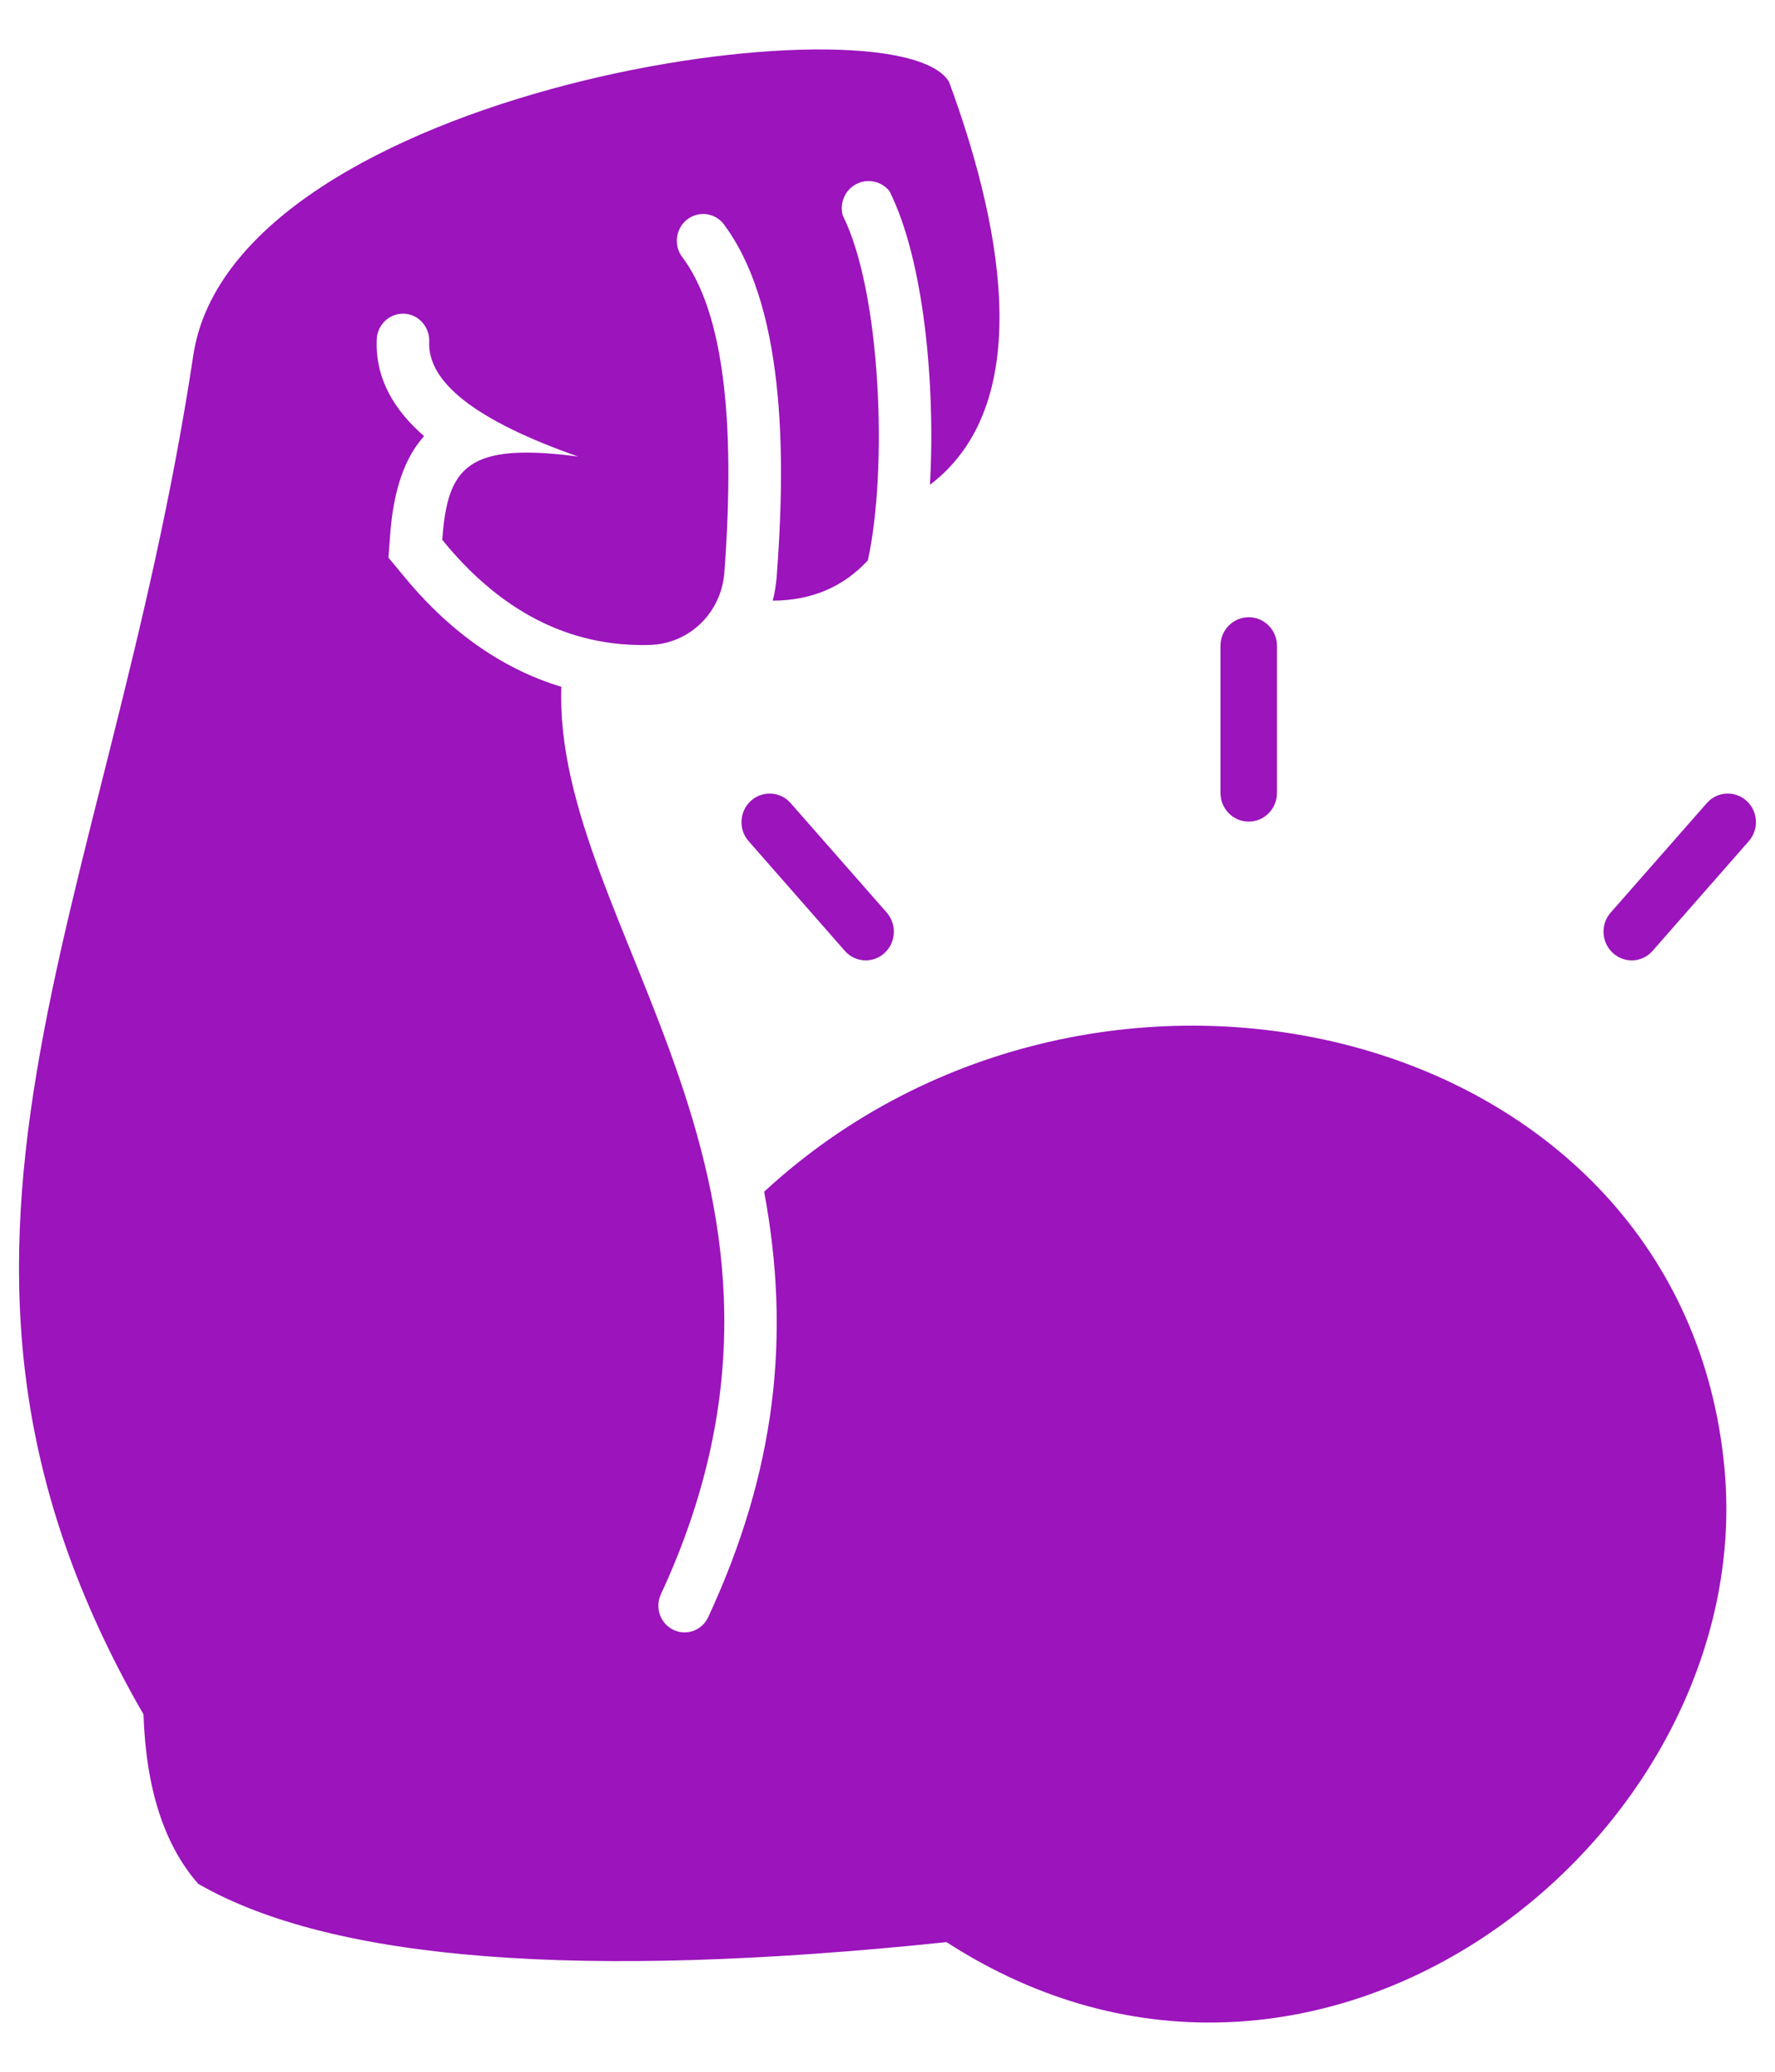 <svg width="12" height="14" viewBox="0 0 12 14" fill="none" xmlns="http://www.w3.org/2000/svg">
<path fill-rule="evenodd" clip-rule="evenodd" d="M4.785 10.934C5.246 9.944 5.348 9.025 5.166 8.053C7.438 5.957 11.385 6.919 11.659 9.929C11.884 12.396 8.938 14.765 6.399 13.124C3.93 13.382 2.244 13.251 1.34 12.73C1.11 12.468 0.987 12.087 0.97 11.585C-0.831 8.46 0.732 6.208 1.307 2.4C1.58 0.595 6.057 -0.048 6.416 0.553C6.734 1.416 7.043 2.703 6.287 3.276C6.325 2.6 6.246 1.754 6.013 1.291C5.958 1.224 5.866 1.204 5.789 1.244C5.713 1.283 5.675 1.372 5.697 1.455C5.958 1.974 6.002 3.176 5.867 3.787C5.701 3.967 5.486 4.058 5.224 4.059C5.238 4.007 5.246 3.953 5.251 3.897C5.303 3.202 5.333 2.116 4.901 1.526C4.865 1.471 4.801 1.44 4.736 1.447C4.67 1.454 4.614 1.496 4.589 1.559C4.564 1.621 4.575 1.692 4.617 1.743C4.883 2.105 4.976 2.814 4.897 3.87C4.876 4.14 4.662 4.349 4.397 4.358C3.836 4.376 3.37 4.116 2.99 3.648C3.025 3.153 3.161 2.988 3.908 3.085C3.219 2.843 2.884 2.582 2.902 2.302C2.902 2.207 2.83 2.126 2.736 2.12C2.643 2.114 2.56 2.183 2.548 2.278C2.53 2.554 2.667 2.774 2.867 2.947C2.738 3.091 2.659 3.308 2.637 3.623L2.626 3.768L2.718 3.879C3.014 4.244 3.375 4.515 3.795 4.641C3.737 6.272 5.755 8.008 4.465 10.78C4.428 10.87 4.466 10.972 4.553 11.014C4.639 11.055 4.741 11.02 4.785 10.934ZM10.889 6.167C10.819 6.246 10.826 6.369 10.904 6.44C10.983 6.512 11.103 6.505 11.173 6.425L11.822 5.685C11.893 5.606 11.886 5.483 11.808 5.412C11.73 5.341 11.609 5.347 11.539 5.427L10.889 6.167ZM8.251 5.358C8.251 5.465 8.336 5.552 8.442 5.552C8.548 5.552 8.633 5.465 8.633 5.358V4.365C8.633 4.257 8.548 4.171 8.442 4.171C8.337 4.171 8.251 4.257 8.251 4.365V5.358ZM5.711 6.425C5.781 6.505 5.902 6.512 5.98 6.44C6.058 6.369 6.064 6.246 5.995 6.167L5.345 5.427C5.275 5.347 5.154 5.341 5.076 5.412C4.998 5.483 4.991 5.606 5.062 5.685L5.711 6.425Z" fill="#9B14BC"/>
</svg>
